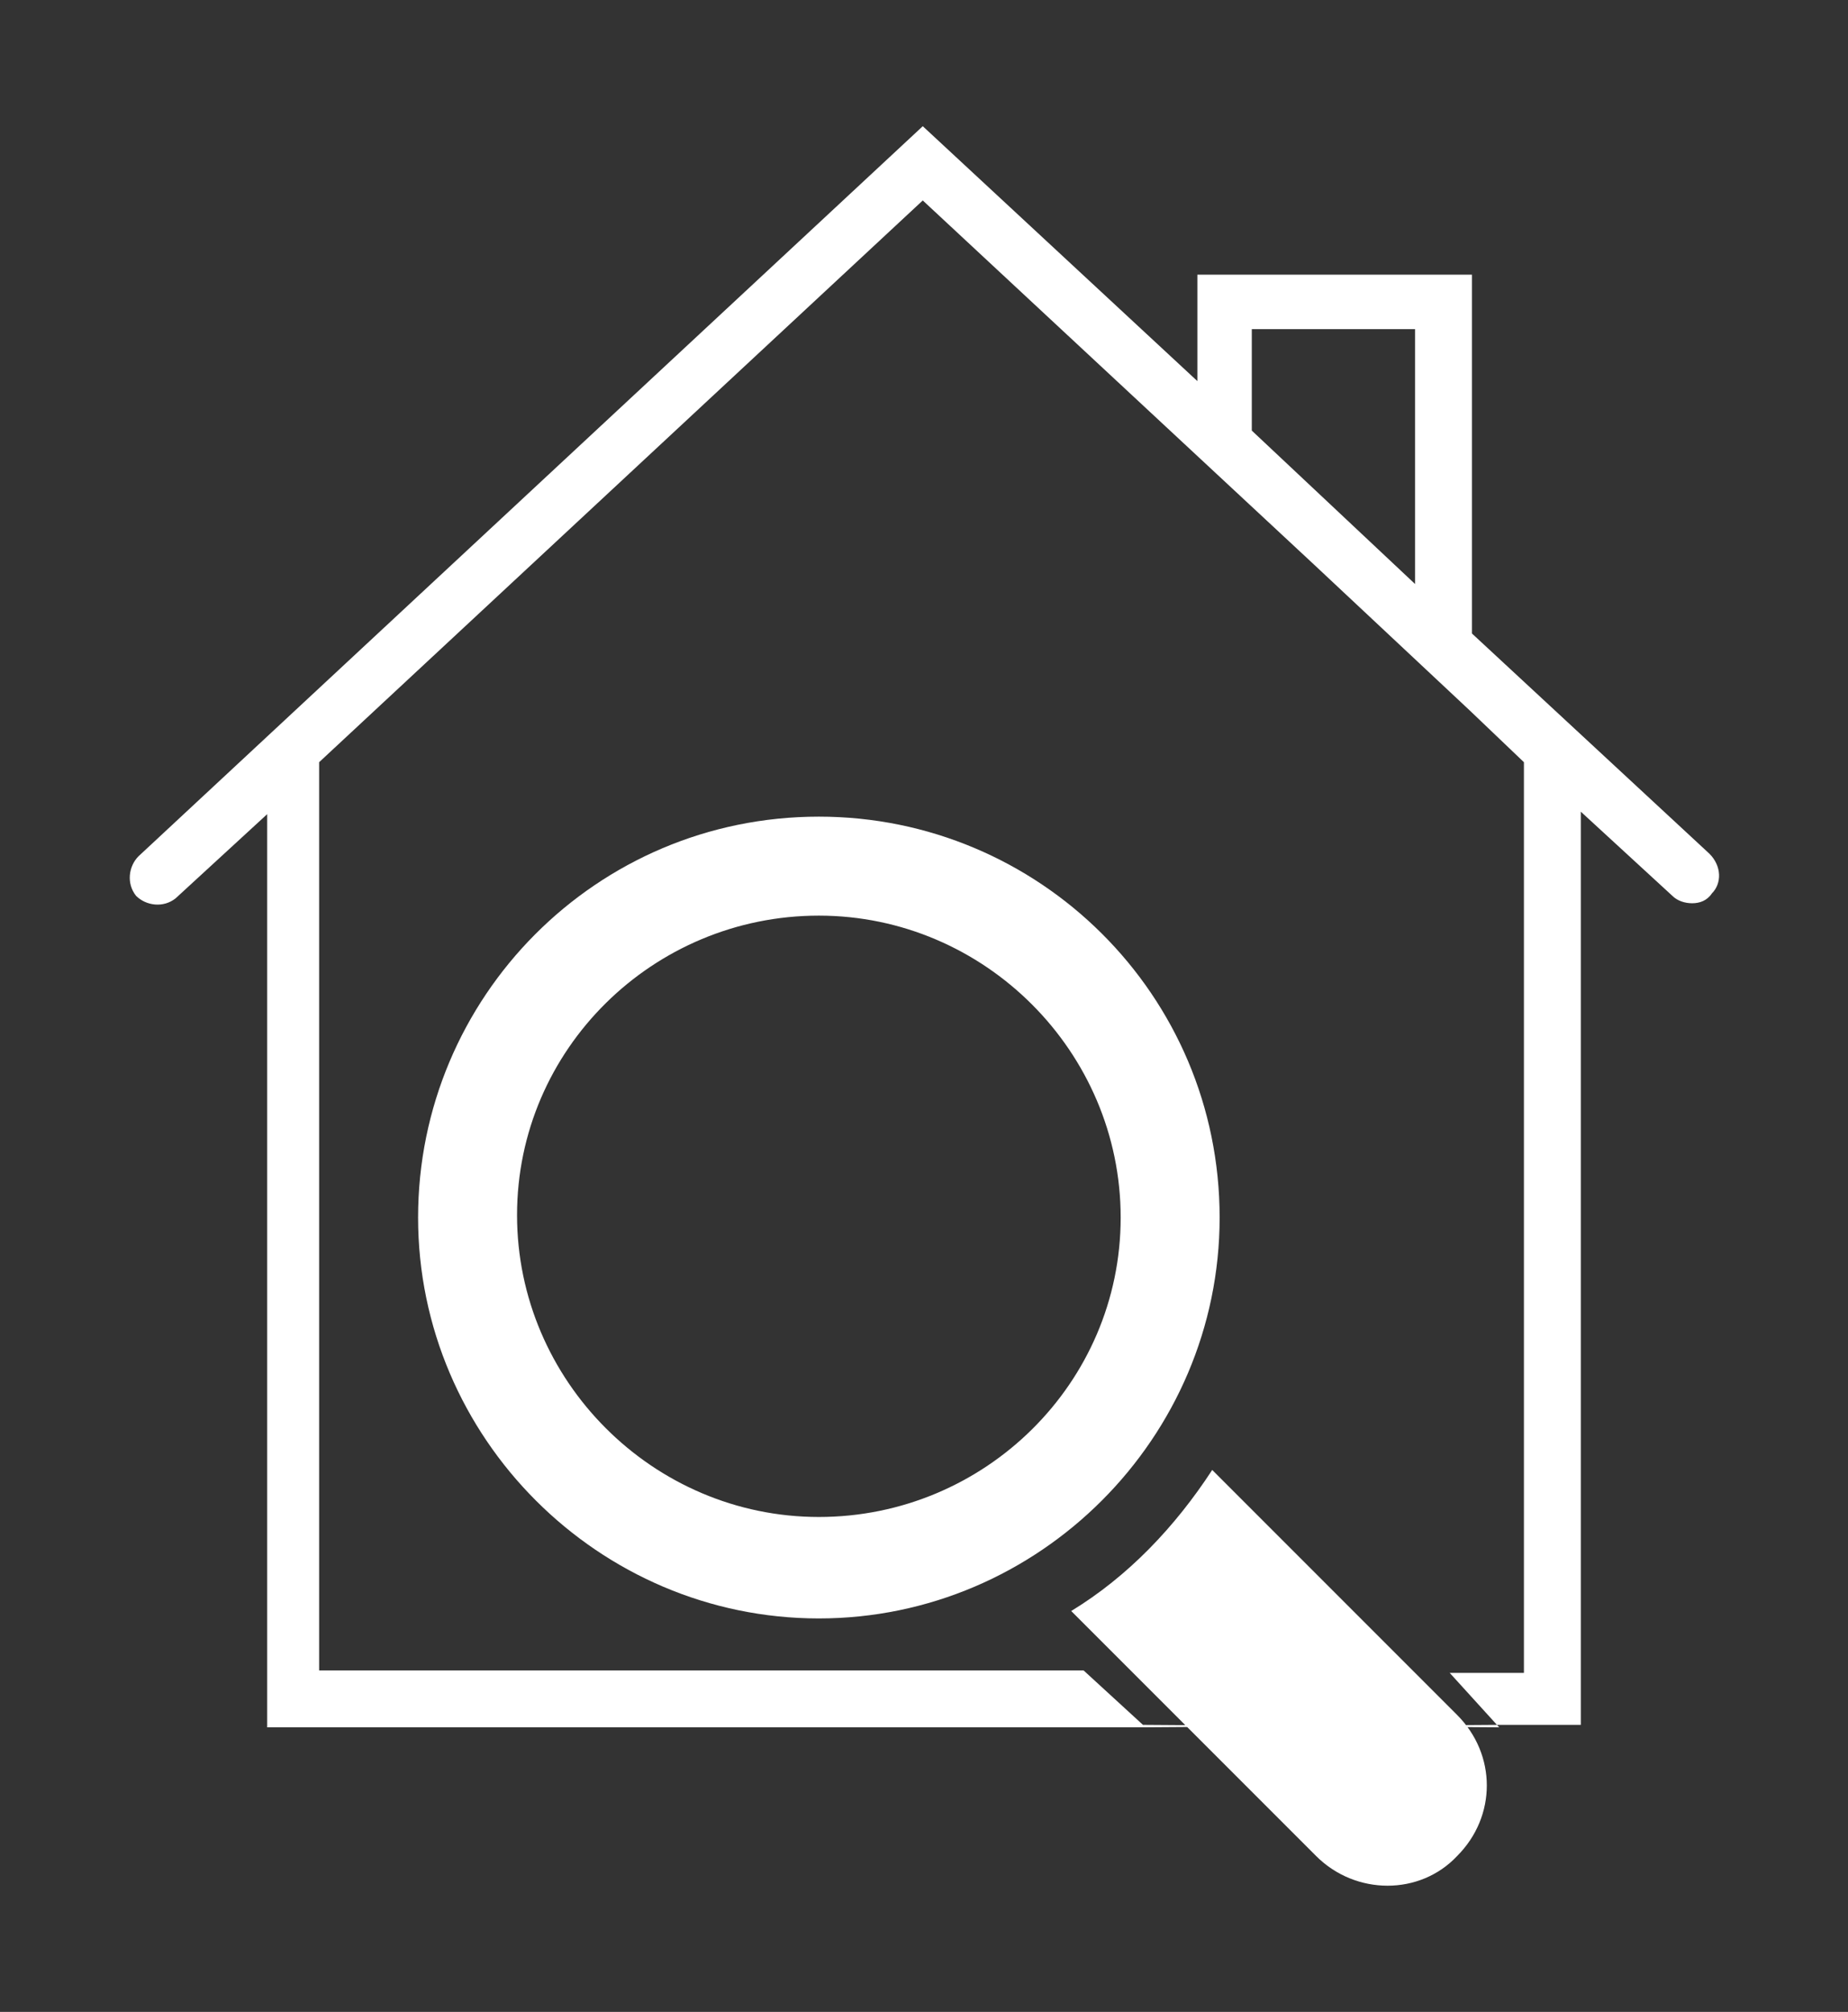 <?xml version="1.0" encoding="utf-8"?>
<!-- Generator: Adobe Illustrator 19.2.0, SVG Export Plug-In . SVG Version: 6.00 Build 0)  -->
<svg version="1.1" id="Layer_1" xmlns="http://www.w3.org/2000/svg" xmlns:xlink="http://www.w3.org/1999/xlink" x="0px" y="0px"
	 viewBox="0 0 74.7 81.3" style="enable-background:new 0 0 74.7 81.3;" xml:space="preserve">
<rect x="0" y="0" width="74.7" height="81.3" fill="#333333" stroke="none"/>
<style type="text/css">
	.Drop_x0020_Shadow{fill:none;}
	.Round_x0020_Corners_x0020_2_x0020_pt{fill:#FFFFFF;stroke:#000000;stroke-miterlimit:10;}
	.Live_x0020_Reflect_x0020_X{fill:none;}
	.Bevel_x0020_Soft{fill:url(#SVGID_1_);}
	.Dusk{fill:#FFFFFF;}
	.Foliage_GS{fill:#FFDD00;}
	.Pompadour_GS{fill-rule:evenodd;clip-rule:evenodd;fill:#44ADE2;}
	.st0{fill:#FFFFFF;}
</style>
<linearGradient id="SVGID_1_" gradientUnits="userSpaceOnUse" x1="0" y1="0" x2="0.707" y2="0.707">
	<stop  offset="0" style="stop-color:#DEDFE3"/>
	<stop  offset="0.174" style="stop-color:#D8D9DD"/>
	<stop  offset="0.352" style="stop-color:#C9CACD"/>
	<stop  offset="0.532" style="stop-color:#B4B5B8"/>
	<stop  offset="0.714" style="stop-color:#989A9C"/>
	<stop  offset="0.895" style="stop-color:#797C7E"/>
	<stop  offset="1" style="stop-color:#656B6C"/>
</linearGradient>
<g>
	<path class="st0" d="M60.6,69.7h3.3V32.8l3.7,3.4c0.2,0.2,0.5,0.3,0.8,0.3c0.3,0,0.6-0.1,0.8-0.4c0.4-0.4,0.4-1.1-0.1-1.6l-9.6-8.9
		V11.1H48.4v4.3L37.3,5.1L5.6,34.6c-0.4,0.4-0.5,1.1-0.1,1.6c0.4,0.4,1.1,0.5,1.6,0.1l3.7-3.4v36.9h17.7h17.7 M50.6,13.3h6.6v10.3
		l-6.6-6.2V13.3z M46.2,69.7l-2.4-2.2l-30.9,0V30.8L37.3,8.1l15.8,14.7l6.3,5.9l0,0l2.2,2.1v36.8h-3l2,2.2"/>
	<g>
		<g>
			<path class="st0" d="M49.3,49.2c0-9-7.3-16.2-16.2-16.2c-9,0-16.2,7.3-16.2,16.2s7.3,16.2,16.2,16.2C42,65.4,49.3,58.1,49.3,49.2
				z M33.1,61.3c-6.7,0-12.2-5.5-12.2-12.2S26.4,37,33.1,37c6.7,0,12.2,5.5,12.2,12.2S39.8,61.3,33.1,61.3z"/>
			<path class="st0" d="M58.9,69.3L49,59.4c-1.5,2.3-3.4,4.3-5.7,5.7l9.9,9.9c1.6,1.6,4.2,1.6,5.7,0C60.5,73.4,60.5,70.9,58.9,69.3z
				"/>
		</g>
	</g>
</g>
</svg>
